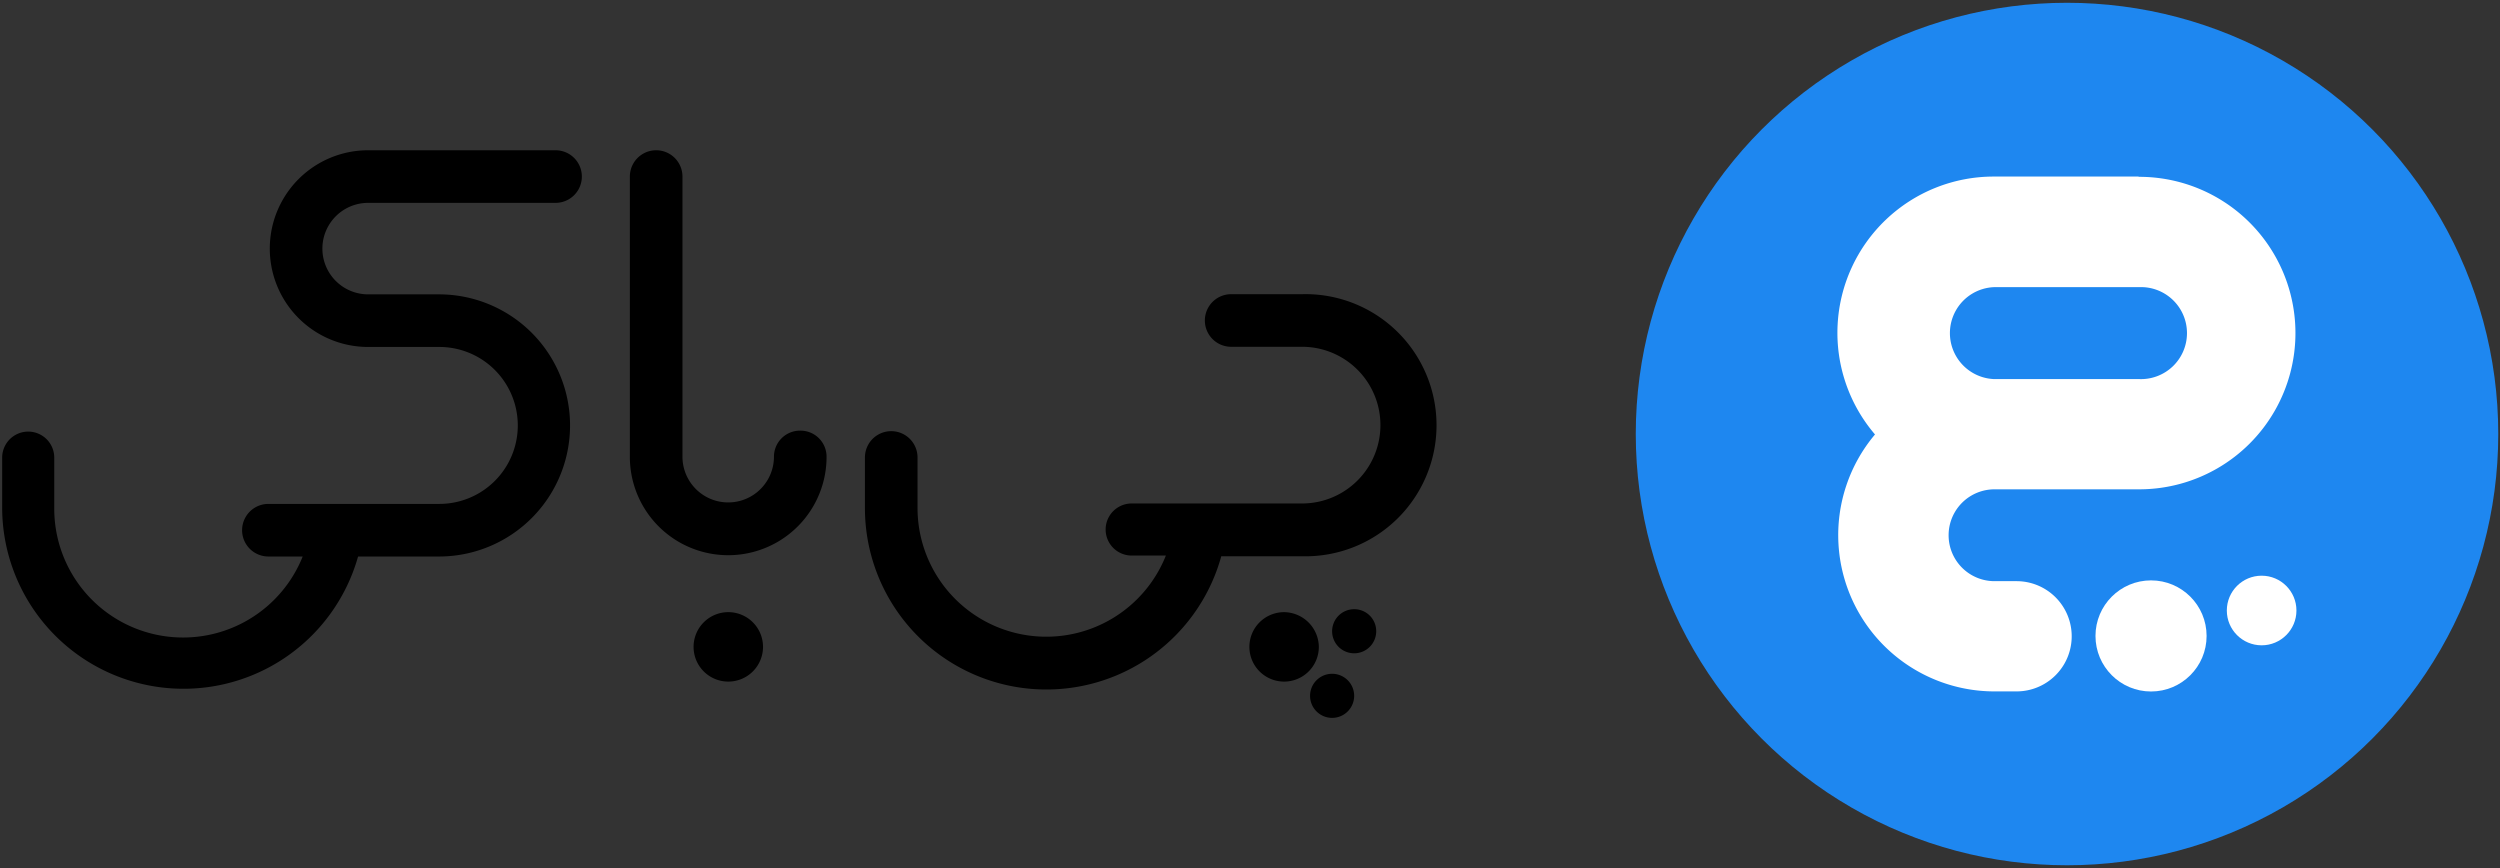 <svg xmlns="http://www.w3.org/2000/svg" data-name="Layer 1" viewBox="0 0 288 100"><rect x="0" y="0" width="288" height="100" fill="#333333" stroke="none"/><circle cx="238.12" cy="50" r="49.68" fill="#1e87f0"/><circle cx="247.8" cy="73.26" r="6.4" fill="#fff"/><circle cx="260.54" cy="70.33" r="4.01" fill="#fff"/><path fill="#fff" d="M246.35 20.34h-16.71A18 18 0 0 0 216 50.05a18 18 0 0 0 13.77 29.6h2.54a6.35 6.35 0 1 0 0-12.7h-2.54a5.29 5.29 0 0 1 0-10.58h16.71a18 18 0 0 0-.09-36zM229.7 43.67a5.3 5.3 0 0 1 0-10.59h16.71a5.3 5.3 0 1 1 0 10.59z"/><path d="M147.93 70.52a4 4 0 1 0 4 4 4.05 4.05 0 0 0-4-4zm-64.08 0a4 4 0 1 0 4.05 4 4 4 0 0 0-4.05-4zm72.15-.34a2.54 2.54 0 1 0 2.54 2.53 2.53 2.53 0 0 0-2.54-2.53zm-2.55 7.44a2.54 2.54 0 1 0 2.55 2.53 2.54 2.54 0 0 0-2.55-2.53zM150 33.89h-8.17a3 3 0 0 0 0 6.06H150A9 9 0 0 1 150 58h-19.63a3 3 0 1 0 0 6h3.94a14.83 14.83 0 0 1-28.61-5.52V52.7a3 3 0 0 0-6.06 0v5.86a20.9 20.9 0 0 0 41.05 5.52H150a15.1 15.1 0 1 0 0-30.19zM64 17.31H42.41a11.33 11.33 0 0 0 0 22.66h8.2a9 9 0 0 1 0 18.08H30.92a3 3 0 0 0 0 6.06h3.95a14.84 14.84 0 0 1-28.62-5.53v-5.86a3 3 0 1 0-6 0v5.86a20.89 20.89 0 0 0 41 5.53h9.32a15.1 15.1 0 0 0 0-30.2h-8.16a5.27 5.27 0 1 1 0-10.54H64a3 3 0 0 0 0-6.06zm28.16 32.3a3 3 0 0 0-3 3 5.27 5.27 0 1 1-10.54 0V20.34a3 3 0 0 0-6.06 0v32.29a11.33 11.33 0 0 0 22.66 0 3 3 0 0 0-3.06-3.02z"/></svg>